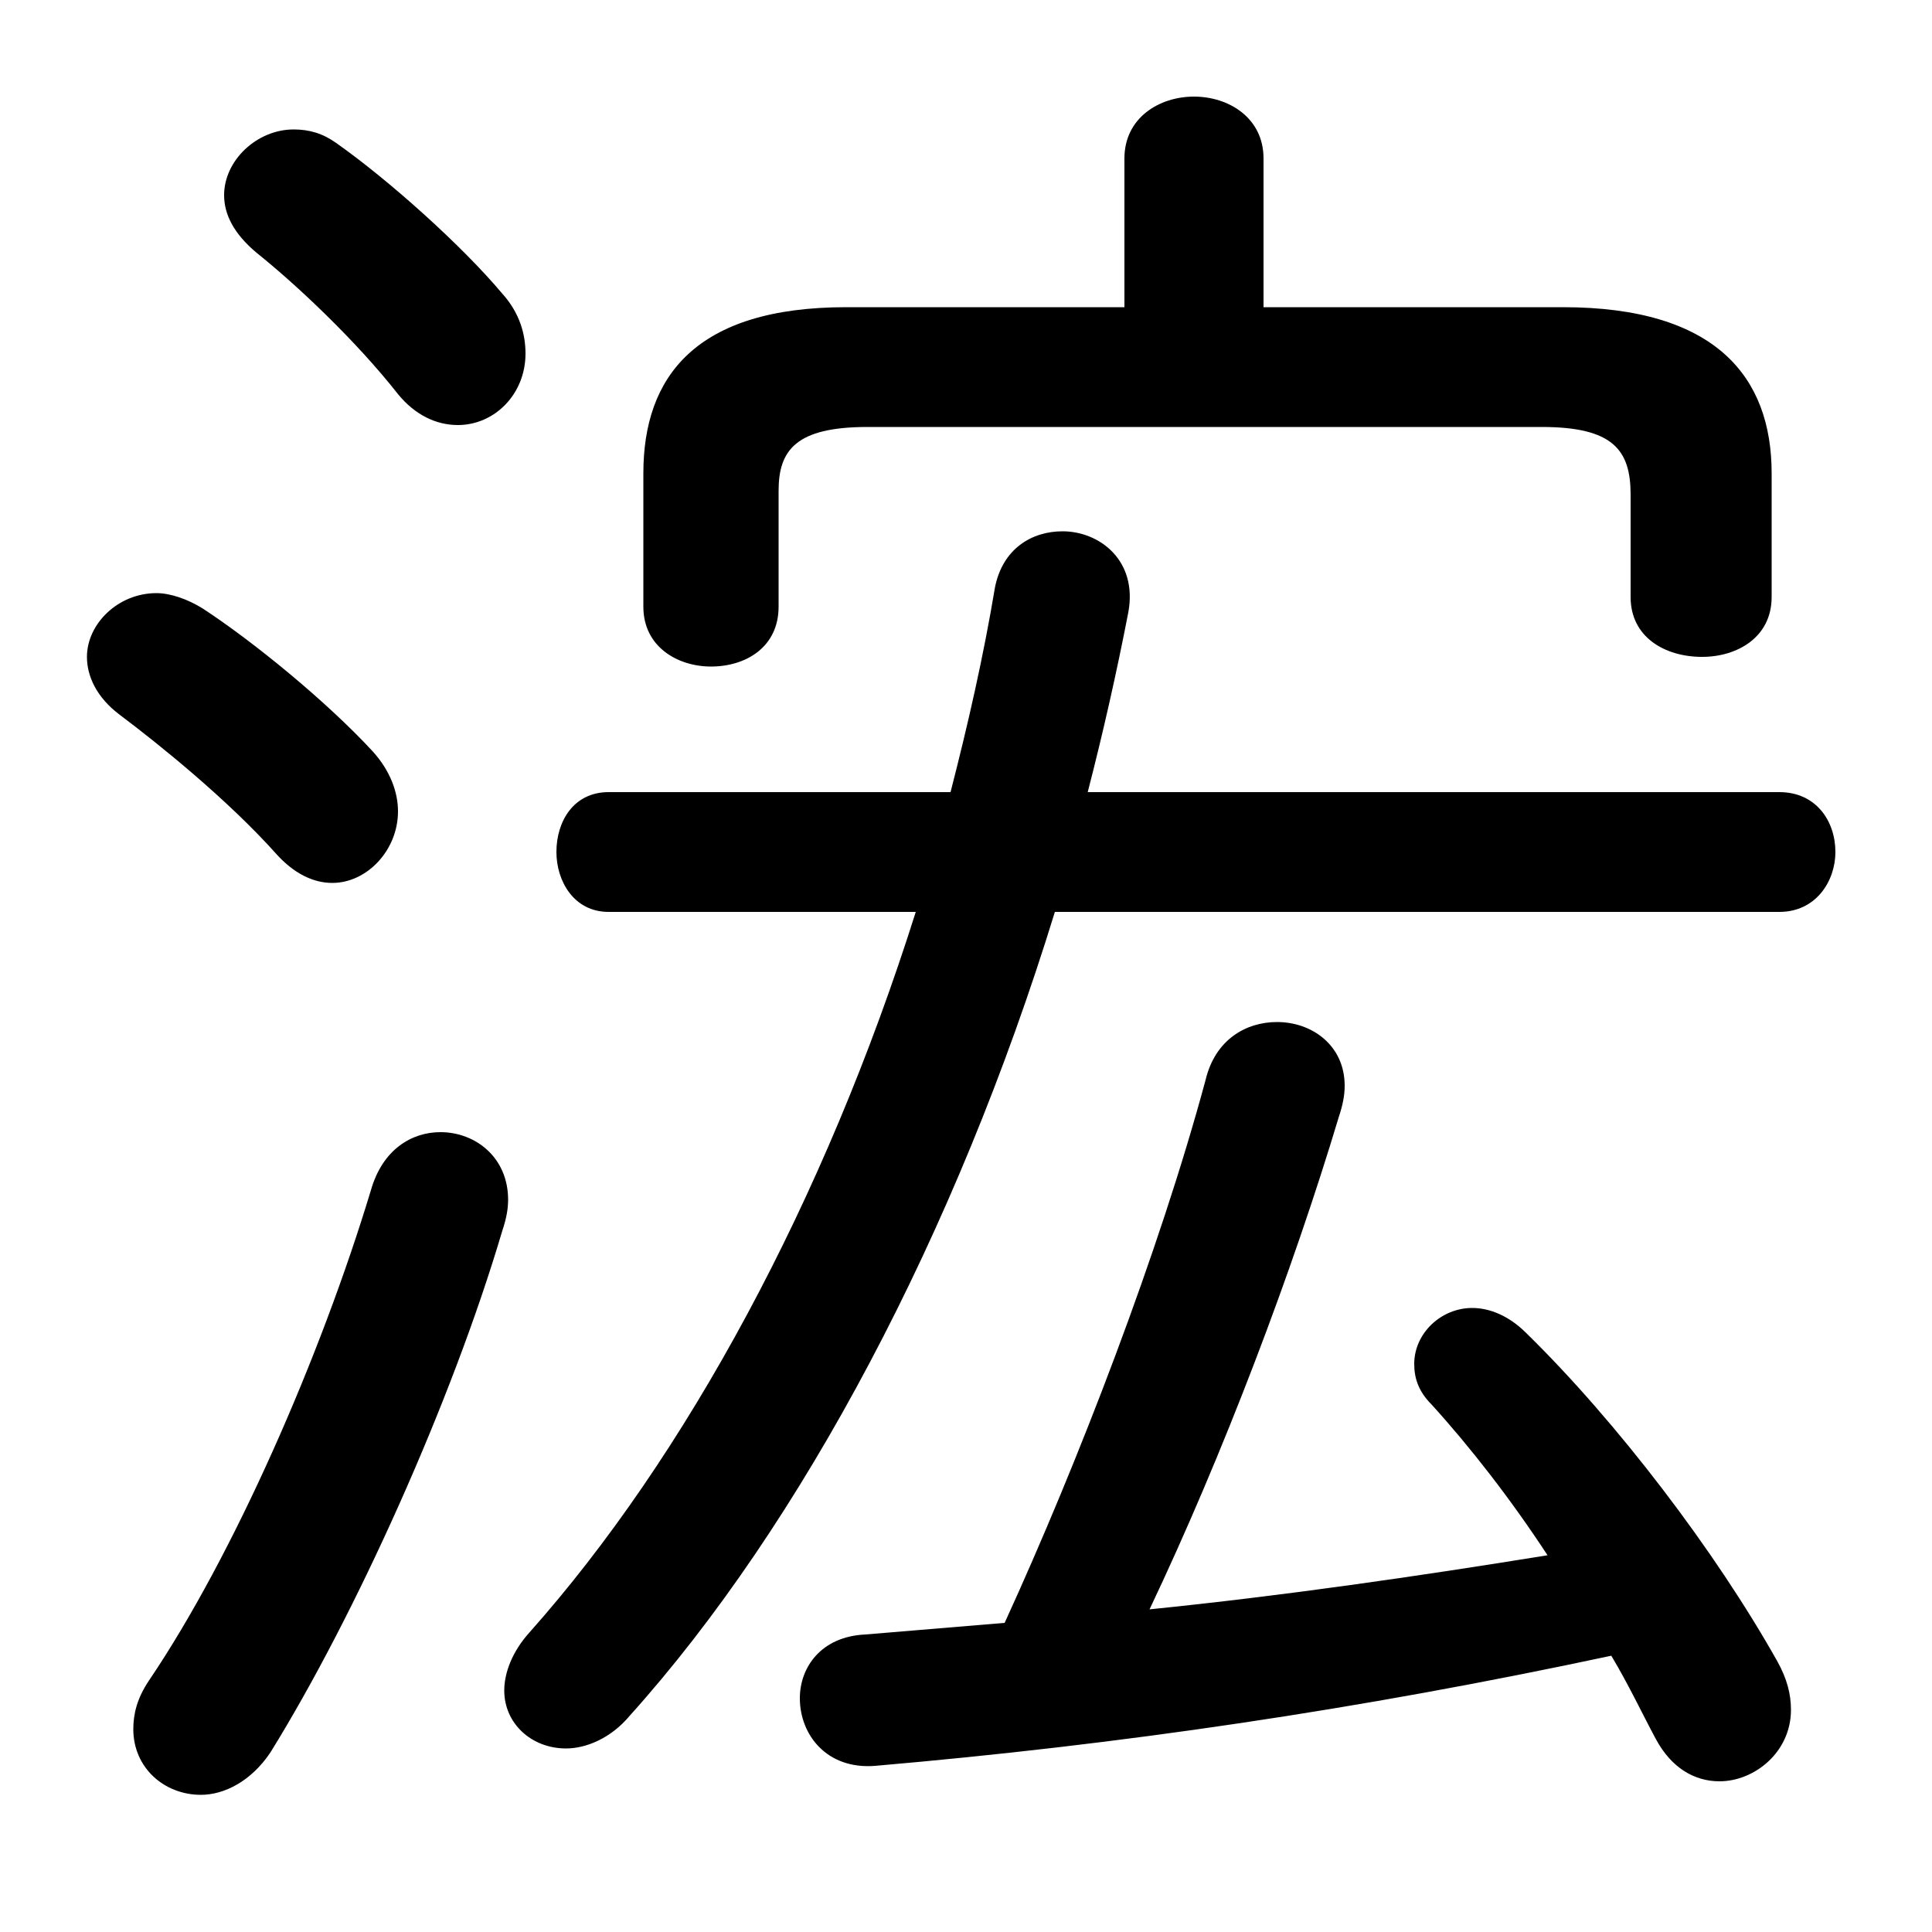 <svg xmlns="http://www.w3.org/2000/svg" viewBox="0 -44.0 50.0 50.0">
    <rect x="0" y="-44.0" width="50.0" height="50.0" fill="#808080" stroke="none"/>
    <g transform="scale(1, -1)">
        <!-- ボディの枠 -->
        <rect x="0" y="-6.0" width="50.0" height="50.0"
            stroke="white" fill="white"/>
        <!-- グリフ座標系の原点 -->
        <circle cx="0" cy="0" r="5" fill="white"/>
        <!-- グリフのアウトライン -->
        <g style="fill:black;stroke:#000000;stroke-width:0;stroke-linecap:round;stroke-linejoin:round;">
        <path d="M 23.7 20.4 C 21.35 12.95 17.75 6.3 13.7 1.75 C 13.25 1.25 13.05 0.7 13.05 0.25 C 13.05 -0.6 13.75 -1.25 14.65 -1.25 C 15.15 -1.25 15.8 -1.0 16.3 -0.4 C 20.75 4.55 24.75 12.1 27.3 20.4 L 46.05 20.4 C 47.0 20.4 47.5 21.2 47.5 21.95 C 47.5 22.75 47.0 23.5 46.05 23.5 L 28.15 23.5 C 28.55 25.05 28.9 26.6 29.2 28.15 C 29.45 29.5 28.45 30.25 27.5 30.25 C 26.7 30.25 25.95 29.8 25.75 28.8 C 25.45 27.0 25.05 25.25 24.6 23.5 L 15.75 23.5 C 14.85 23.5 14.4 22.75 14.4 21.95 C 14.4 21.2 14.85 20.4 15.75 20.4 Z M 32.7 36.05 L 32.7 39.9 C 32.7 40.95 31.8 41.5 30.9 41.5 C 30.0 41.5 29.1 40.95 29.1 39.9 L 29.1 36.05 L 21.9 36.05 C 18.0 36.05 16.65 34.25 16.65 31.75 L 16.65 28.3 C 16.65 27.25 17.55 26.75 18.4 26.75 C 19.3 26.75 20.15 27.25 20.15 28.3 L 20.15 31.3 C 20.15 32.35 20.6 32.95 22.45 32.95 L 39.9 32.95 C 41.75 32.95 42.2 32.35 42.2 31.2 L 42.2 28.55 C 42.2 27.5 43.1 27.0 44.05 27.0 C 44.95 27.0 45.85 27.5 45.85 28.55 L 45.85 31.75 C 45.85 34.25 44.4 36.05 40.45 36.05 Z M 29.75 2.35 C 31.65 6.35 33.45 11.1 34.65 15.1 C 34.75 15.4 34.8 15.65 34.8 15.9 C 34.8 16.95 33.95 17.55 33.05 17.55 C 32.25 17.55 31.45 17.1 31.2 16.05 C 30.0 11.6 27.9 6.15 26.0 2.0 C 24.8 1.9 23.6 1.8 22.4 1.7 C 21.25 1.65 20.7 0.85 20.7 0.05 C 20.7 -0.9 21.4 -1.8 22.65 -1.7 C 29.0 -1.15 35.15 -0.25 41.7 1.15 C 42.15 0.4 42.5 -0.35 42.85 -1.0 C 43.25 -1.75 43.85 -2.1 44.5 -2.1 C 45.4 -2.1 46.35 -1.35 46.35 -0.25 C 46.35 0.15 46.25 0.55 46.0 1.0 C 44.4 3.85 41.85 7.2 39.5 9.5 C 39.05 9.95 38.55 10.15 38.1 10.15 C 37.3 10.15 36.6 9.5 36.6 8.7 C 36.6 8.35 36.7 8.0 37.05 7.65 C 38.05 6.55 39.1 5.2 40.05 3.75 C 36.65 3.2 33.2 2.7 29.75 2.35 Z M 8.7 40.3 C 8.35 40.55 8.0 40.65 7.6 40.65 C 6.65 40.65 5.8 39.85 5.8 38.95 C 5.8 38.45 6.05 37.95 6.65 37.45 C 7.65 36.65 9.2 35.2 10.3 33.8 C 10.75 33.25 11.3 33.0 11.85 33.0 C 12.8 33.0 13.6 33.8 13.6 34.85 C 13.6 35.35 13.45 35.9 13.0 36.4 C 11.95 37.65 10.05 39.35 8.7 40.3 Z M 9.6 13.2 C 8.3 8.9 6.05 3.75 3.85 0.5 C 3.55 0.05 3.45 -0.35 3.45 -0.75 C 3.45 -1.75 4.25 -2.45 5.2 -2.45 C 5.8 -2.45 6.5 -2.1 7.0 -1.35 C 9.2 2.2 11.7 7.75 13.0 12.15 C 13.1 12.45 13.15 12.7 13.15 12.95 C 13.15 14.05 12.3 14.7 11.4 14.7 C 10.65 14.7 9.9 14.25 9.6 13.2 Z M 5.25 28.25 C 4.85 28.5 4.4 28.65 4.05 28.65 C 3.05 28.65 2.25 27.85 2.25 27.0 C 2.25 26.5 2.5 25.95 3.1 25.5 C 4.1 24.75 5.9 23.3 7.15 21.9 C 7.6 21.4 8.1 21.15 8.6 21.15 C 9.5 21.15 10.3 22.0 10.3 23.0 C 10.3 23.5 10.1 24.05 9.65 24.55 C 8.45 25.85 6.55 27.4 5.25 28.25 Z"/>
    </g>
    </g>
</svg>

